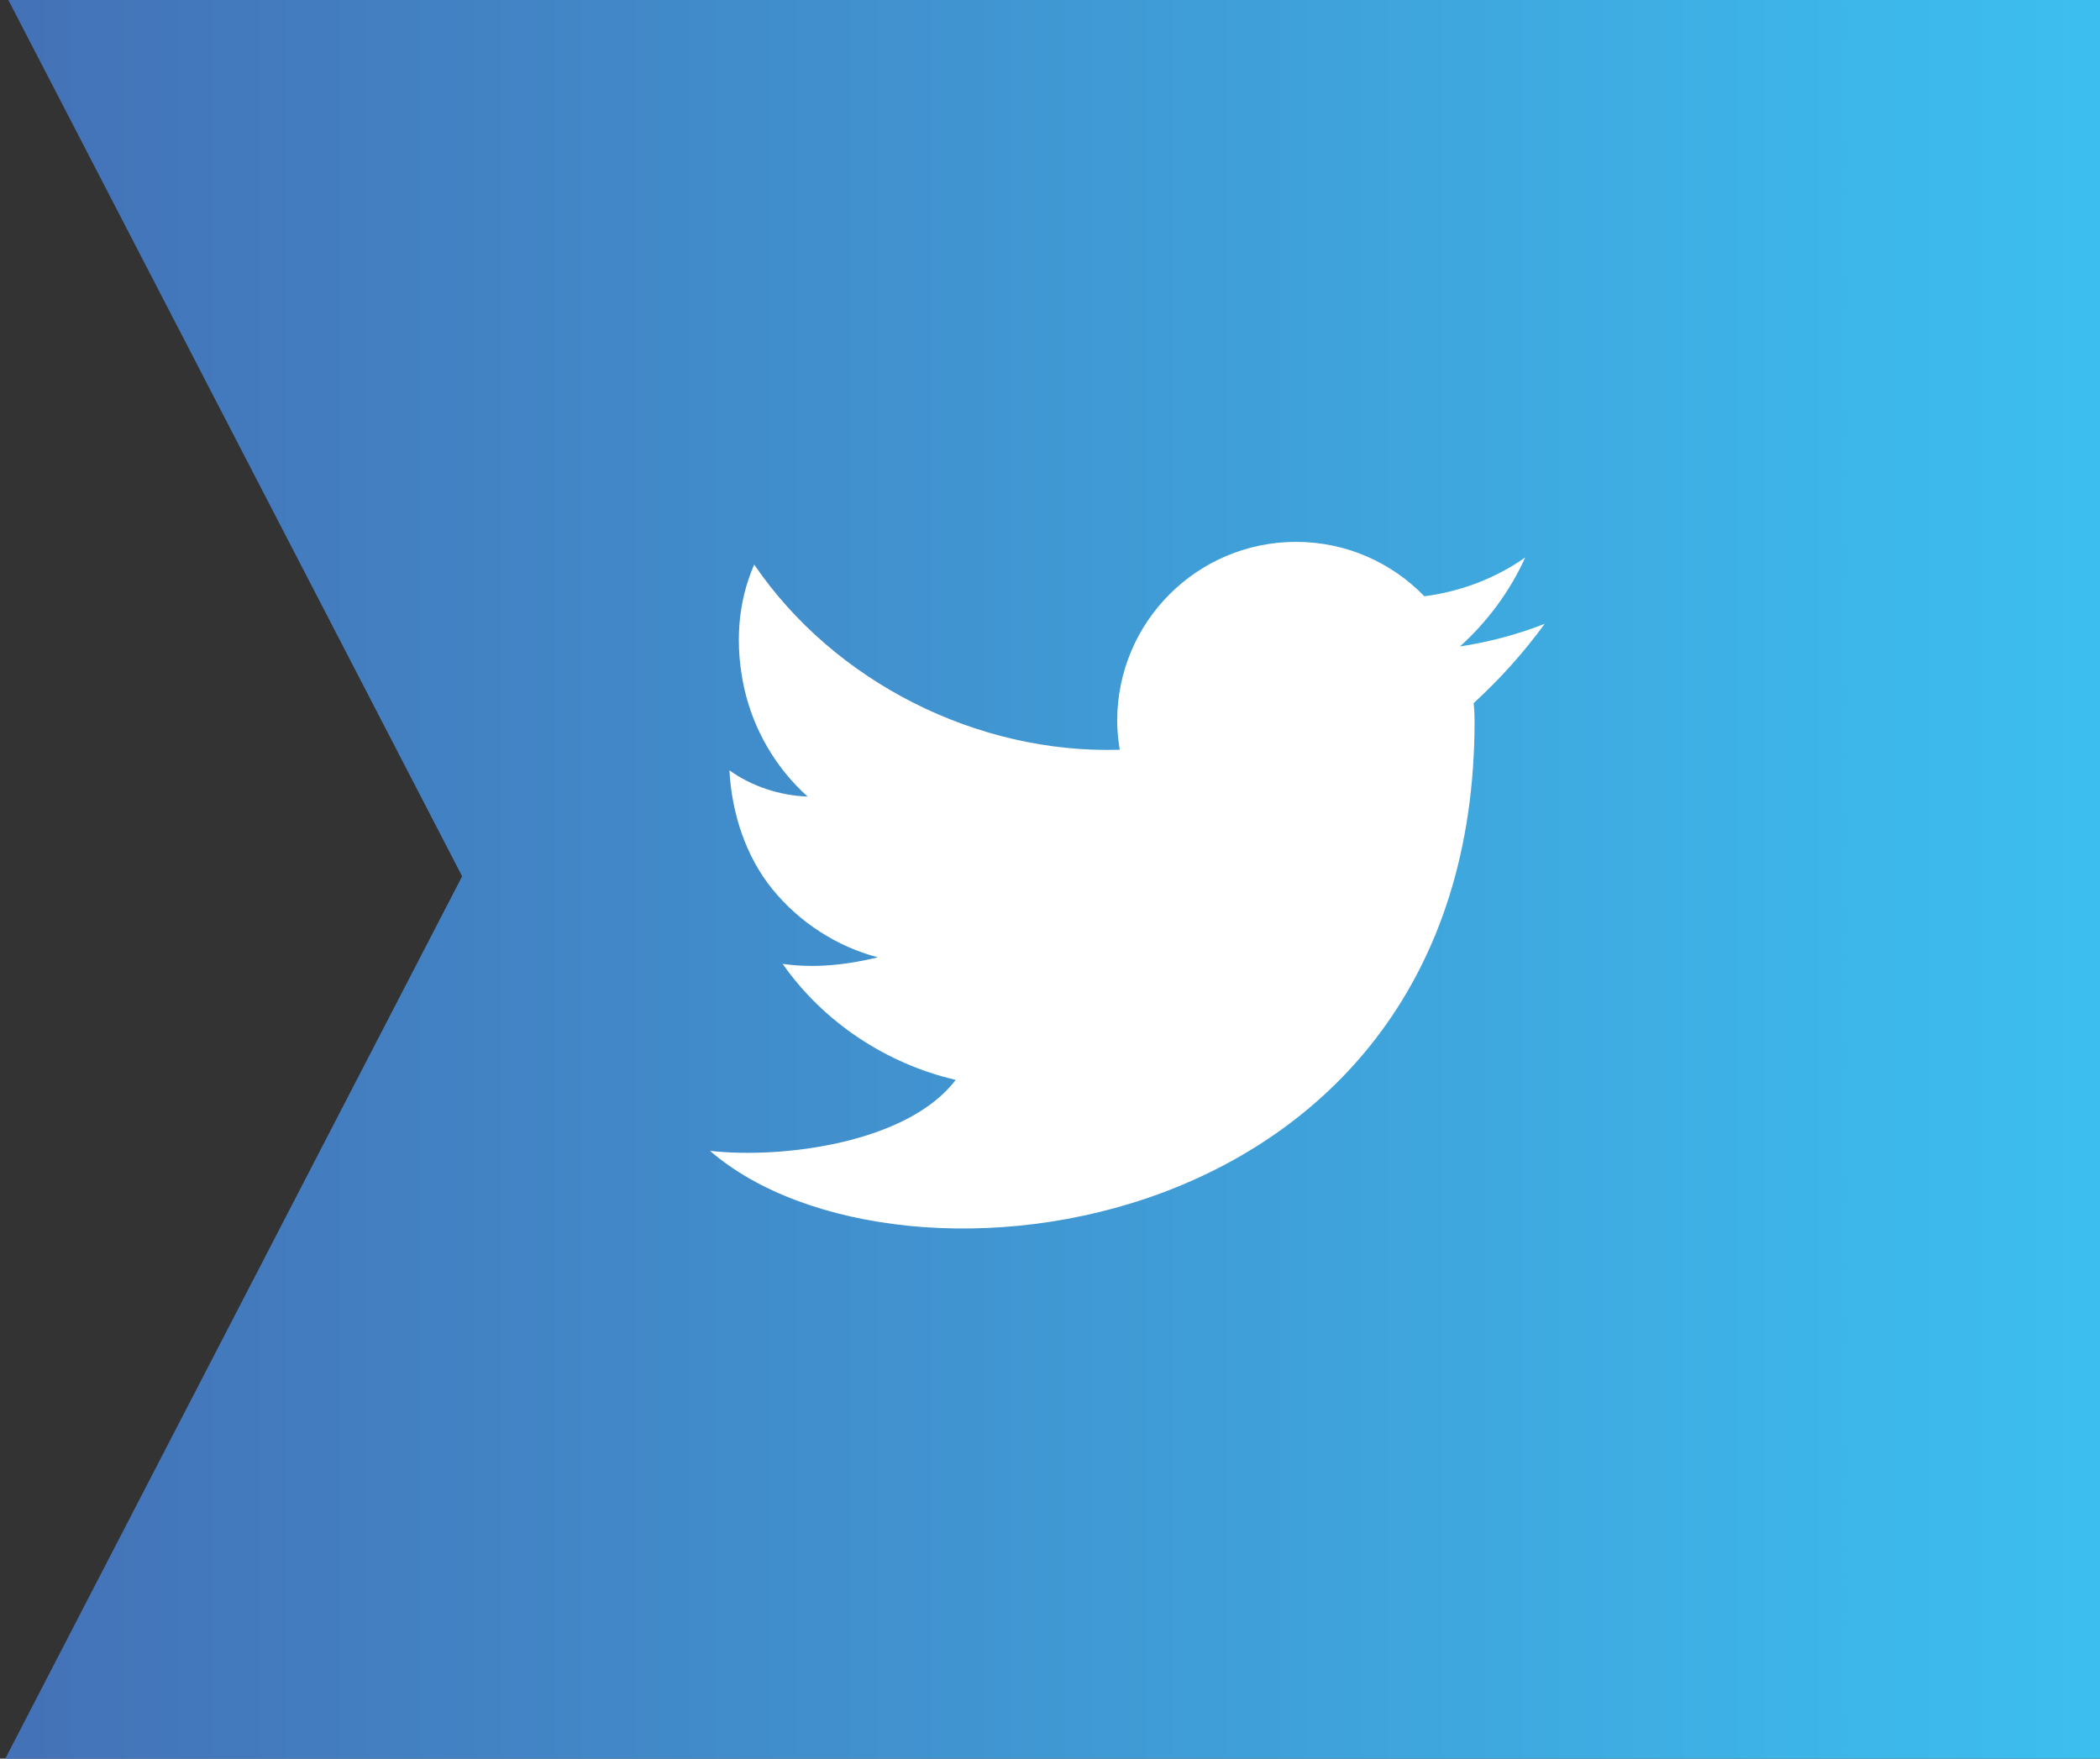 <?xml version="1.0" encoding="utf-8"?>
<!-- Generator: Adobe Illustrator 23.1.0, SVG Export Plug-In . SVG Version: 6.00 Build 0)  -->
<svg version="1.1" id="Layer_2" xmlns="http://www.w3.org/2000/svg" xmlns:xlink="http://www.w3.org/1999/xlink" x="0px" y="0px"
	 viewBox="0 0 141.73 118.69" style="enable-background:new 0 0 141.73 118.69;" xml:space="preserve">
<rect x="0" y="0" width="141.73" height="118.69" fill="#333333" stroke="none"/>
<style type="text/css">
	.st0{fill:url(#XMLID_2_);}
	.st1{fill:#FFFFFF;}
</style>
<linearGradient id="XMLID_2_" gradientUnits="userSpaceOnUse" x1="71.11" y1="131.306" x2="71.11" y2="-10.234" gradientTransform="matrix(0 1 1 0 10.564 -11.965)">
	<stop  offset="0" style="stop-color:#3CBFEF"/>
	<stop  offset="1" style="stop-color:#4471B7"/>
</linearGradient>
<polygon id="XMLID_27_" class="st0" points="0.33,118.74 31.19,59.14 0.33,-0.45 141.87,-0.45 141.87,118.74 "/>
<path id="XMLID_12_" class="st1" d="M104.25,42.1c-1.82,0.72-3.76,1.23-5.72,1.53c1.86-1.67,3.39-3.75,4.41-6.01
	c-2.01,1.42-4.38,2.31-6.81,2.62c-2.19-2.26-5.26-3.67-8.66-3.67c-6.66,0-12.07,5.4-12.07,12.07c0,0.67,0.07,1.32,0.17,1.96
	c-9.6,0.29-19.25-4.55-24.67-12.5c-1.15,2.65-1.29,5.49-0.68,8.31c0.62,2.82,2.14,5.43,4.29,7.35c-1.87-0.07-3.76-0.68-5.28-1.77
	c0.15,2.87,1.09,5.79,2.9,8.02s4.34,3.87,7.12,4.6c-2.12,0.51-4.27,0.75-6.43,0.44c2.75,3.93,7.01,6.75,11.68,7.83
	c-3.19,4.22-11.59,5.35-16.58,4.79c12.73,11.03,51.6,6.13,51.6-29.02c0-0.41-0.02-0.81-0.06-1.2
	C101.24,45.82,102.85,44.03,104.25,42.1z"/>
</svg>
